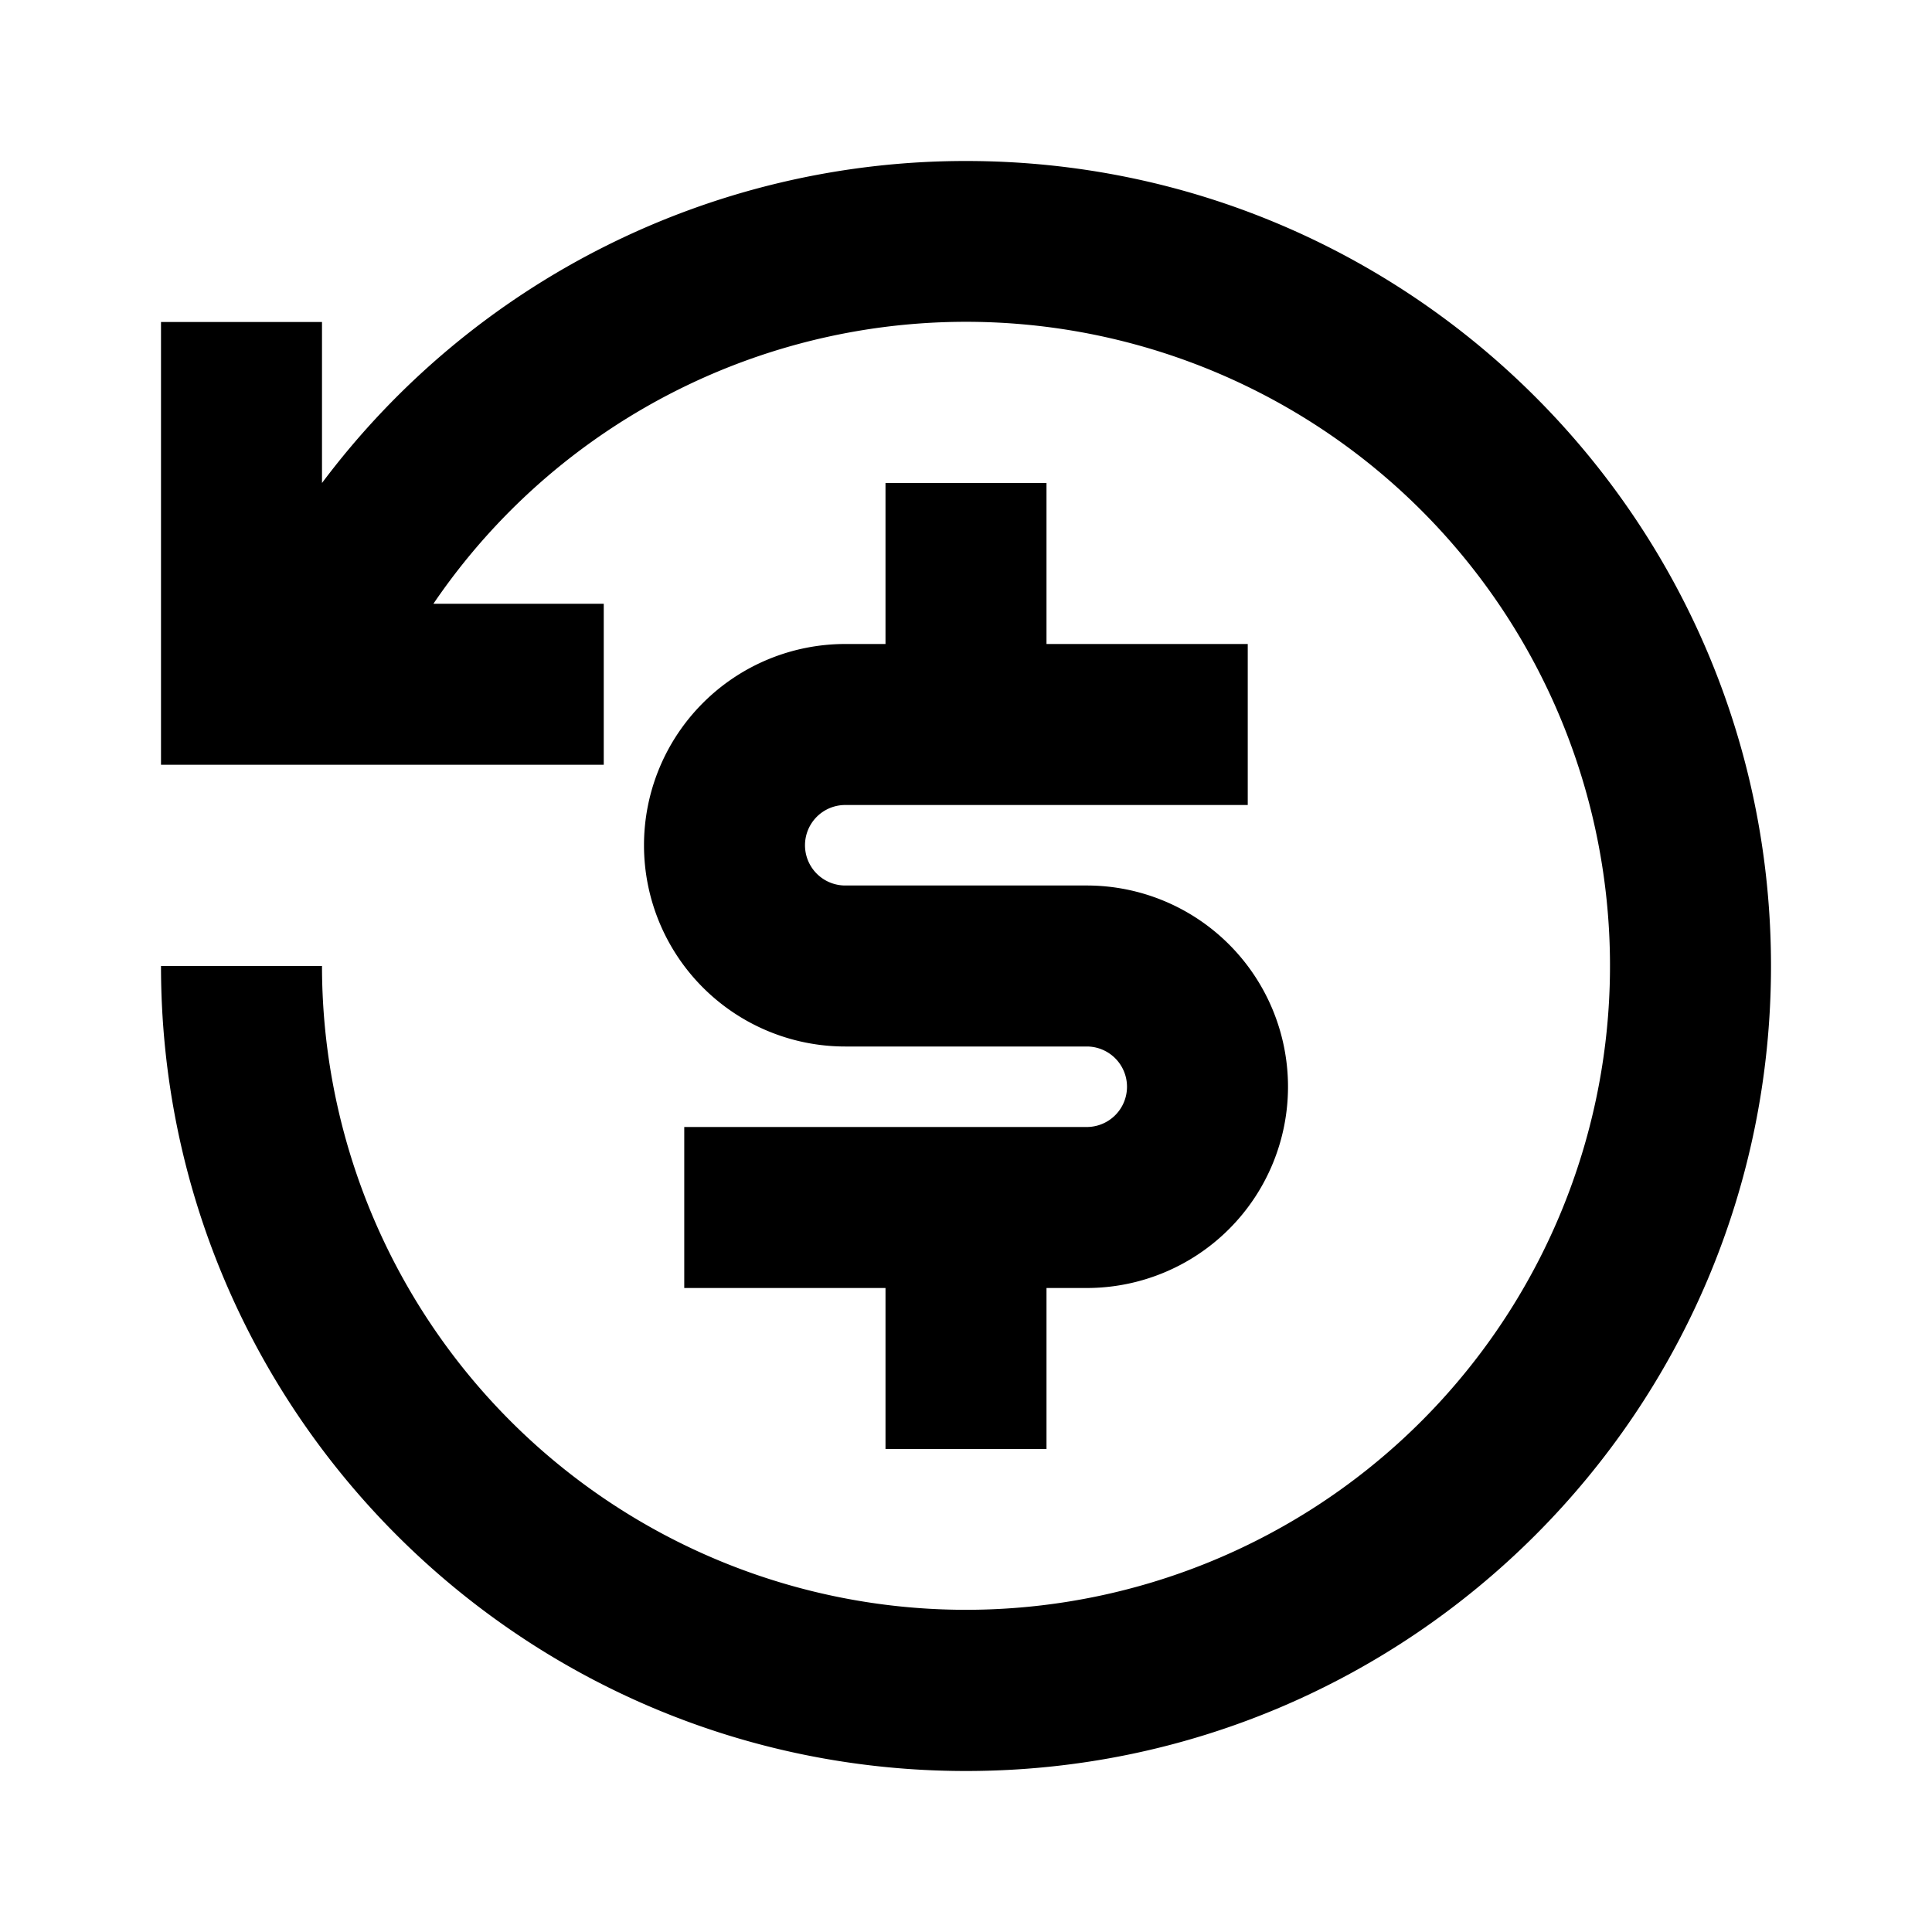 <svg xmlns="http://www.w3.org/2000/svg" width="24" height="24" fill="none">
  <path
    fill="currentColor"
    d="M4 6V4H2v5.5h5.5v-2H5.384A8 8 0 1 1 4 12H2c0 5.523 4.477 10 10 10s10-4.477 10-10S17.523 2 12 2a9.99 9.99 0 0 0-8 4"
  />
  <path
    fill="currentColor"
    d="M8 10.5A2.5 2.5 0 0 1 10.5 8h.5V6h2v2h2.5v2h-5a.5.5 0 0 0 0 1h3a2.5 2.5 0 0 1 0 5H13v2h-2v-2H8.5v-2h5a.5.5 0 0 0 0-1h-3A2.5 2.5 0 0 1 8 10.5"
  />
</svg>
